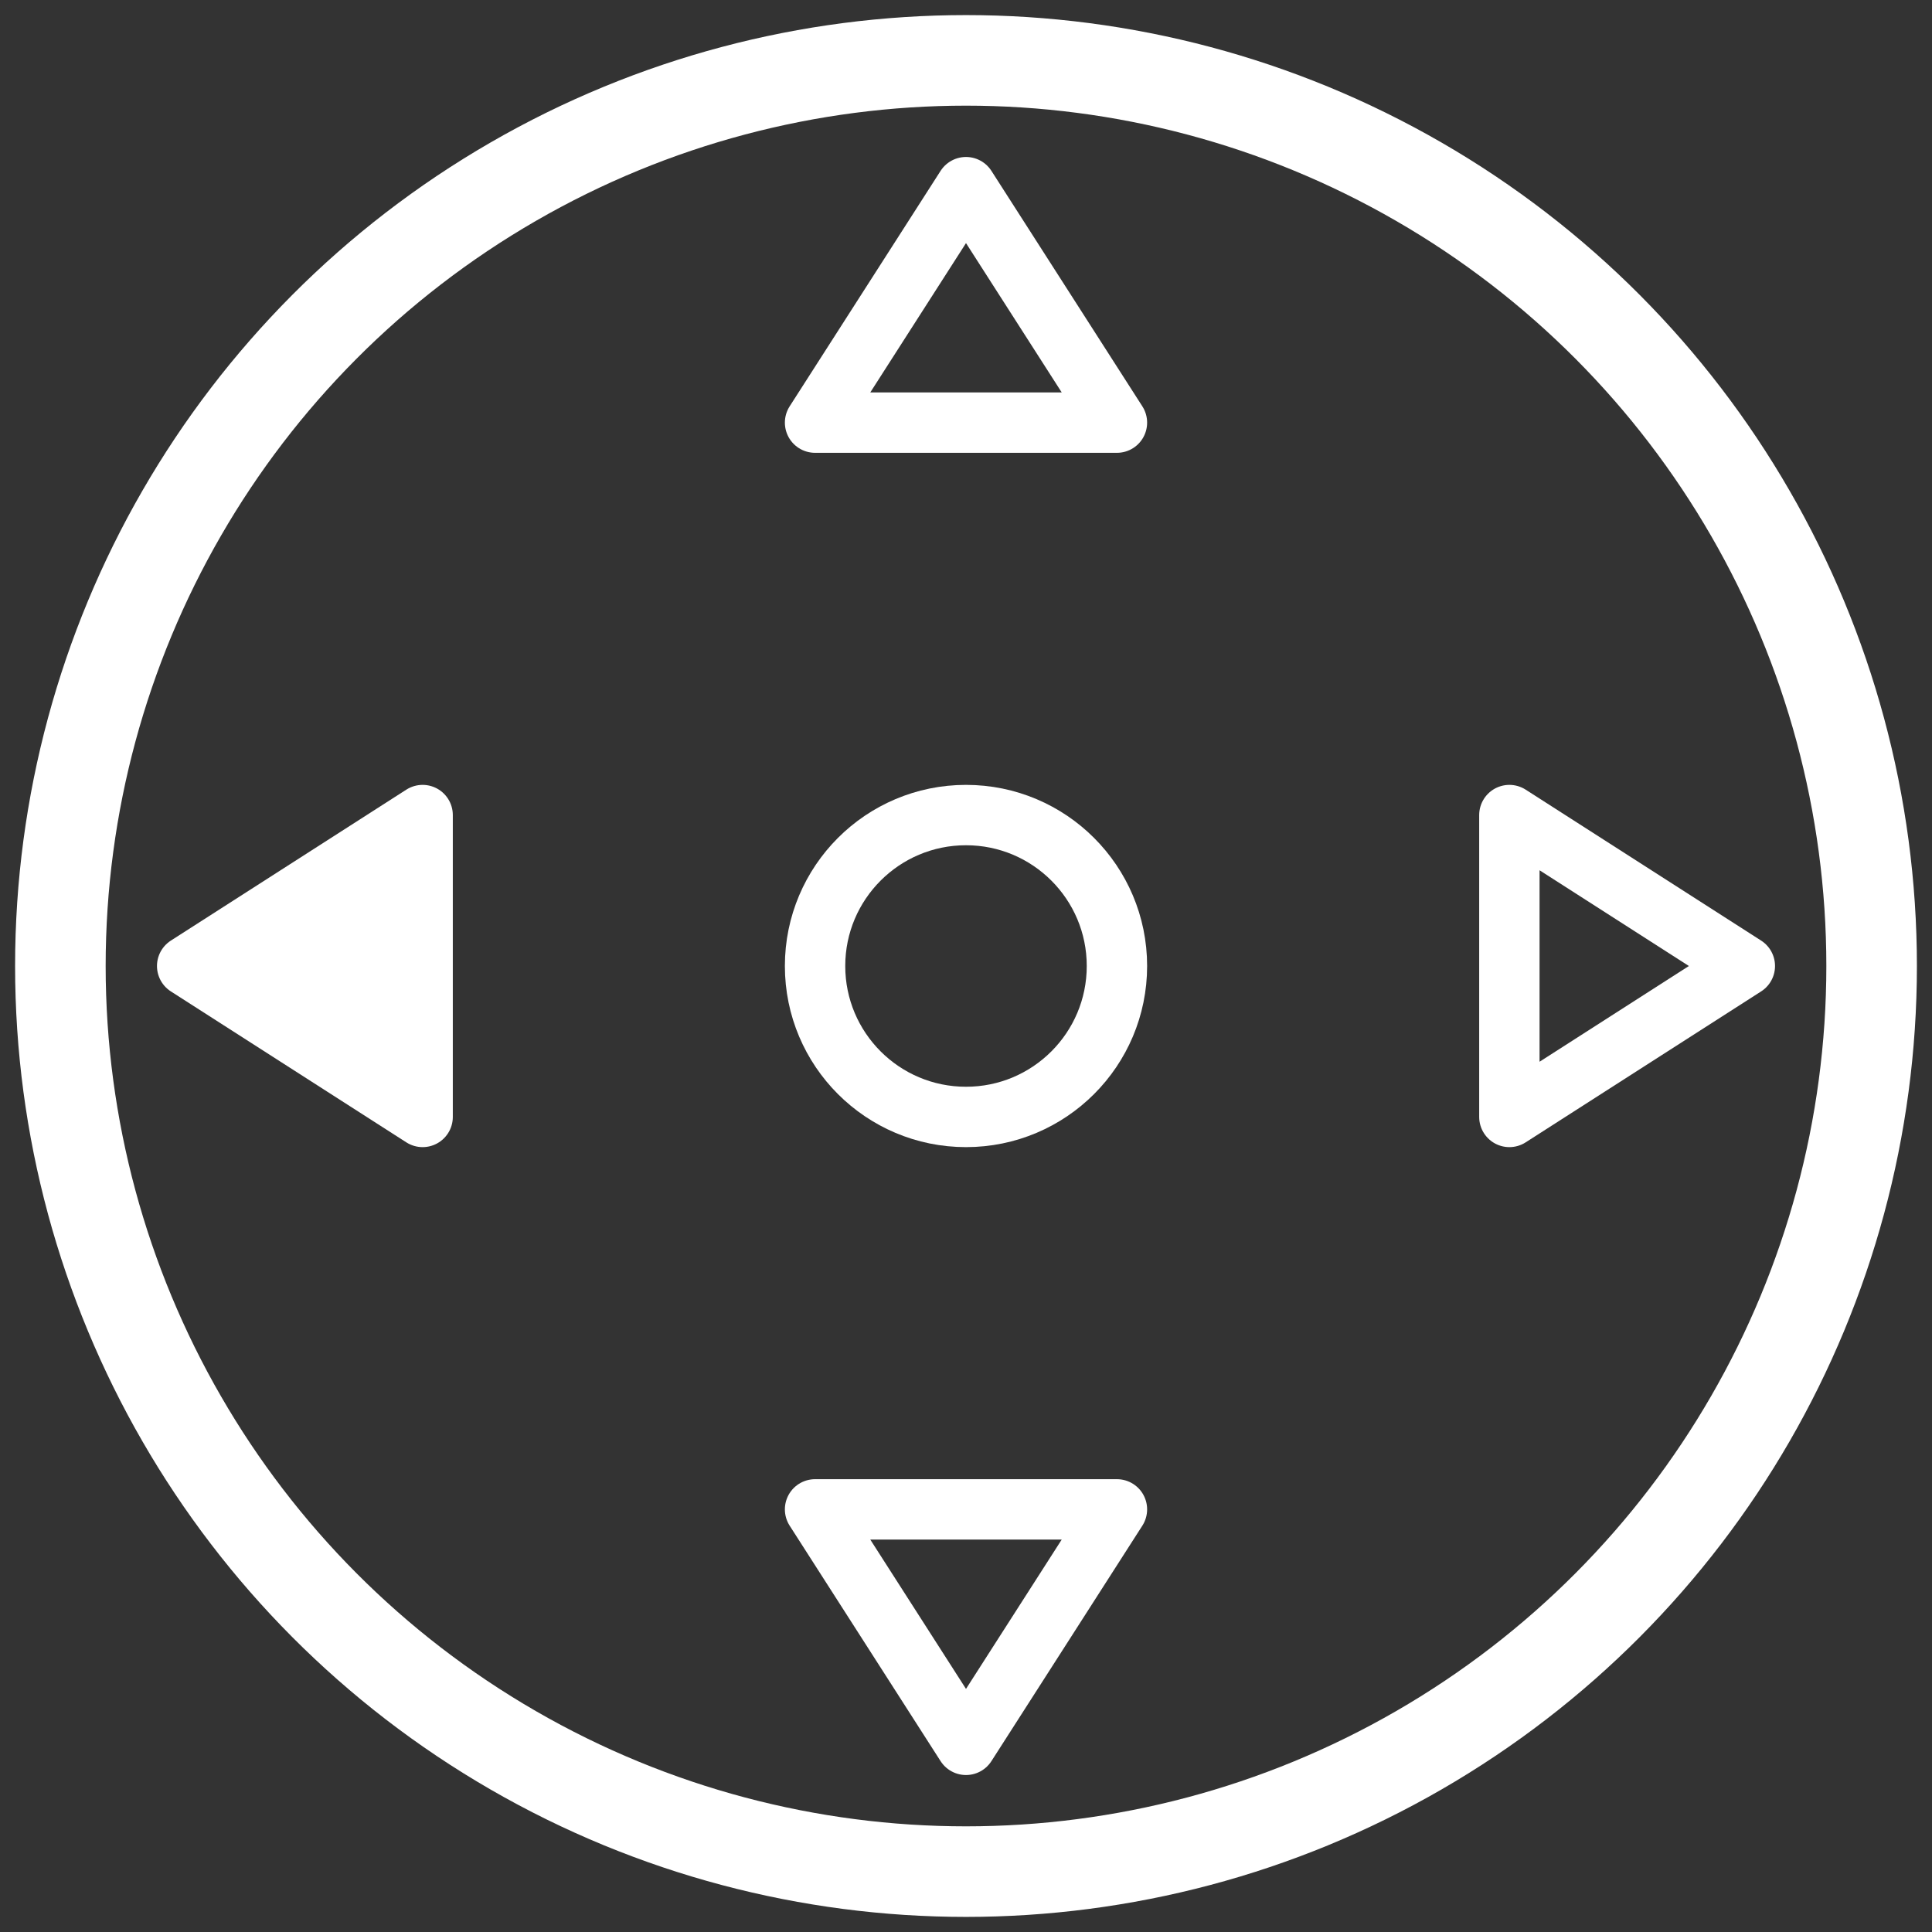 <?xml version="1.0" encoding="UTF-8"?>
<svg width="64" height="64" version="1.1" viewBox="0 0 64 64" xmlns="http://www.w3.org/2000/svg">
 <rect x="0" y="0" width="64" height="64" fill="#333333" stroke="none"/>
 <circle id="circle" cx="32" cy="32" r="30" fill="none" stroke="#fff" stroke-width="3"/>
 <polygon id="analog_up" points="27,14 37,14 32,6.2" fill="none" stroke="#fff" stroke-linejoin="round" stroke-width="2"/>
 <polygon id="analog_right" points="50,27 50,37 57.8,32" fill="none" stroke="#fff" stroke-linejoin="round" stroke-width="2"/>
 <polygon id="analog_down" points="27,50 37,50 32,57.8" fill="none" stroke="#fff" stroke-linejoin="round" stroke-width="2"/>
 <polygon id="analog_left" points="14,27 14,37 6.2,32" fill="#fff" stroke="#fff" stroke-linejoin="round" stroke-width="2"/>
 <circle id="analog_thumb" cx="32" cy="32" r="5" fill="none" stroke="#fff" stroke-linejoin="round" stroke-width="2"/>
</svg>
